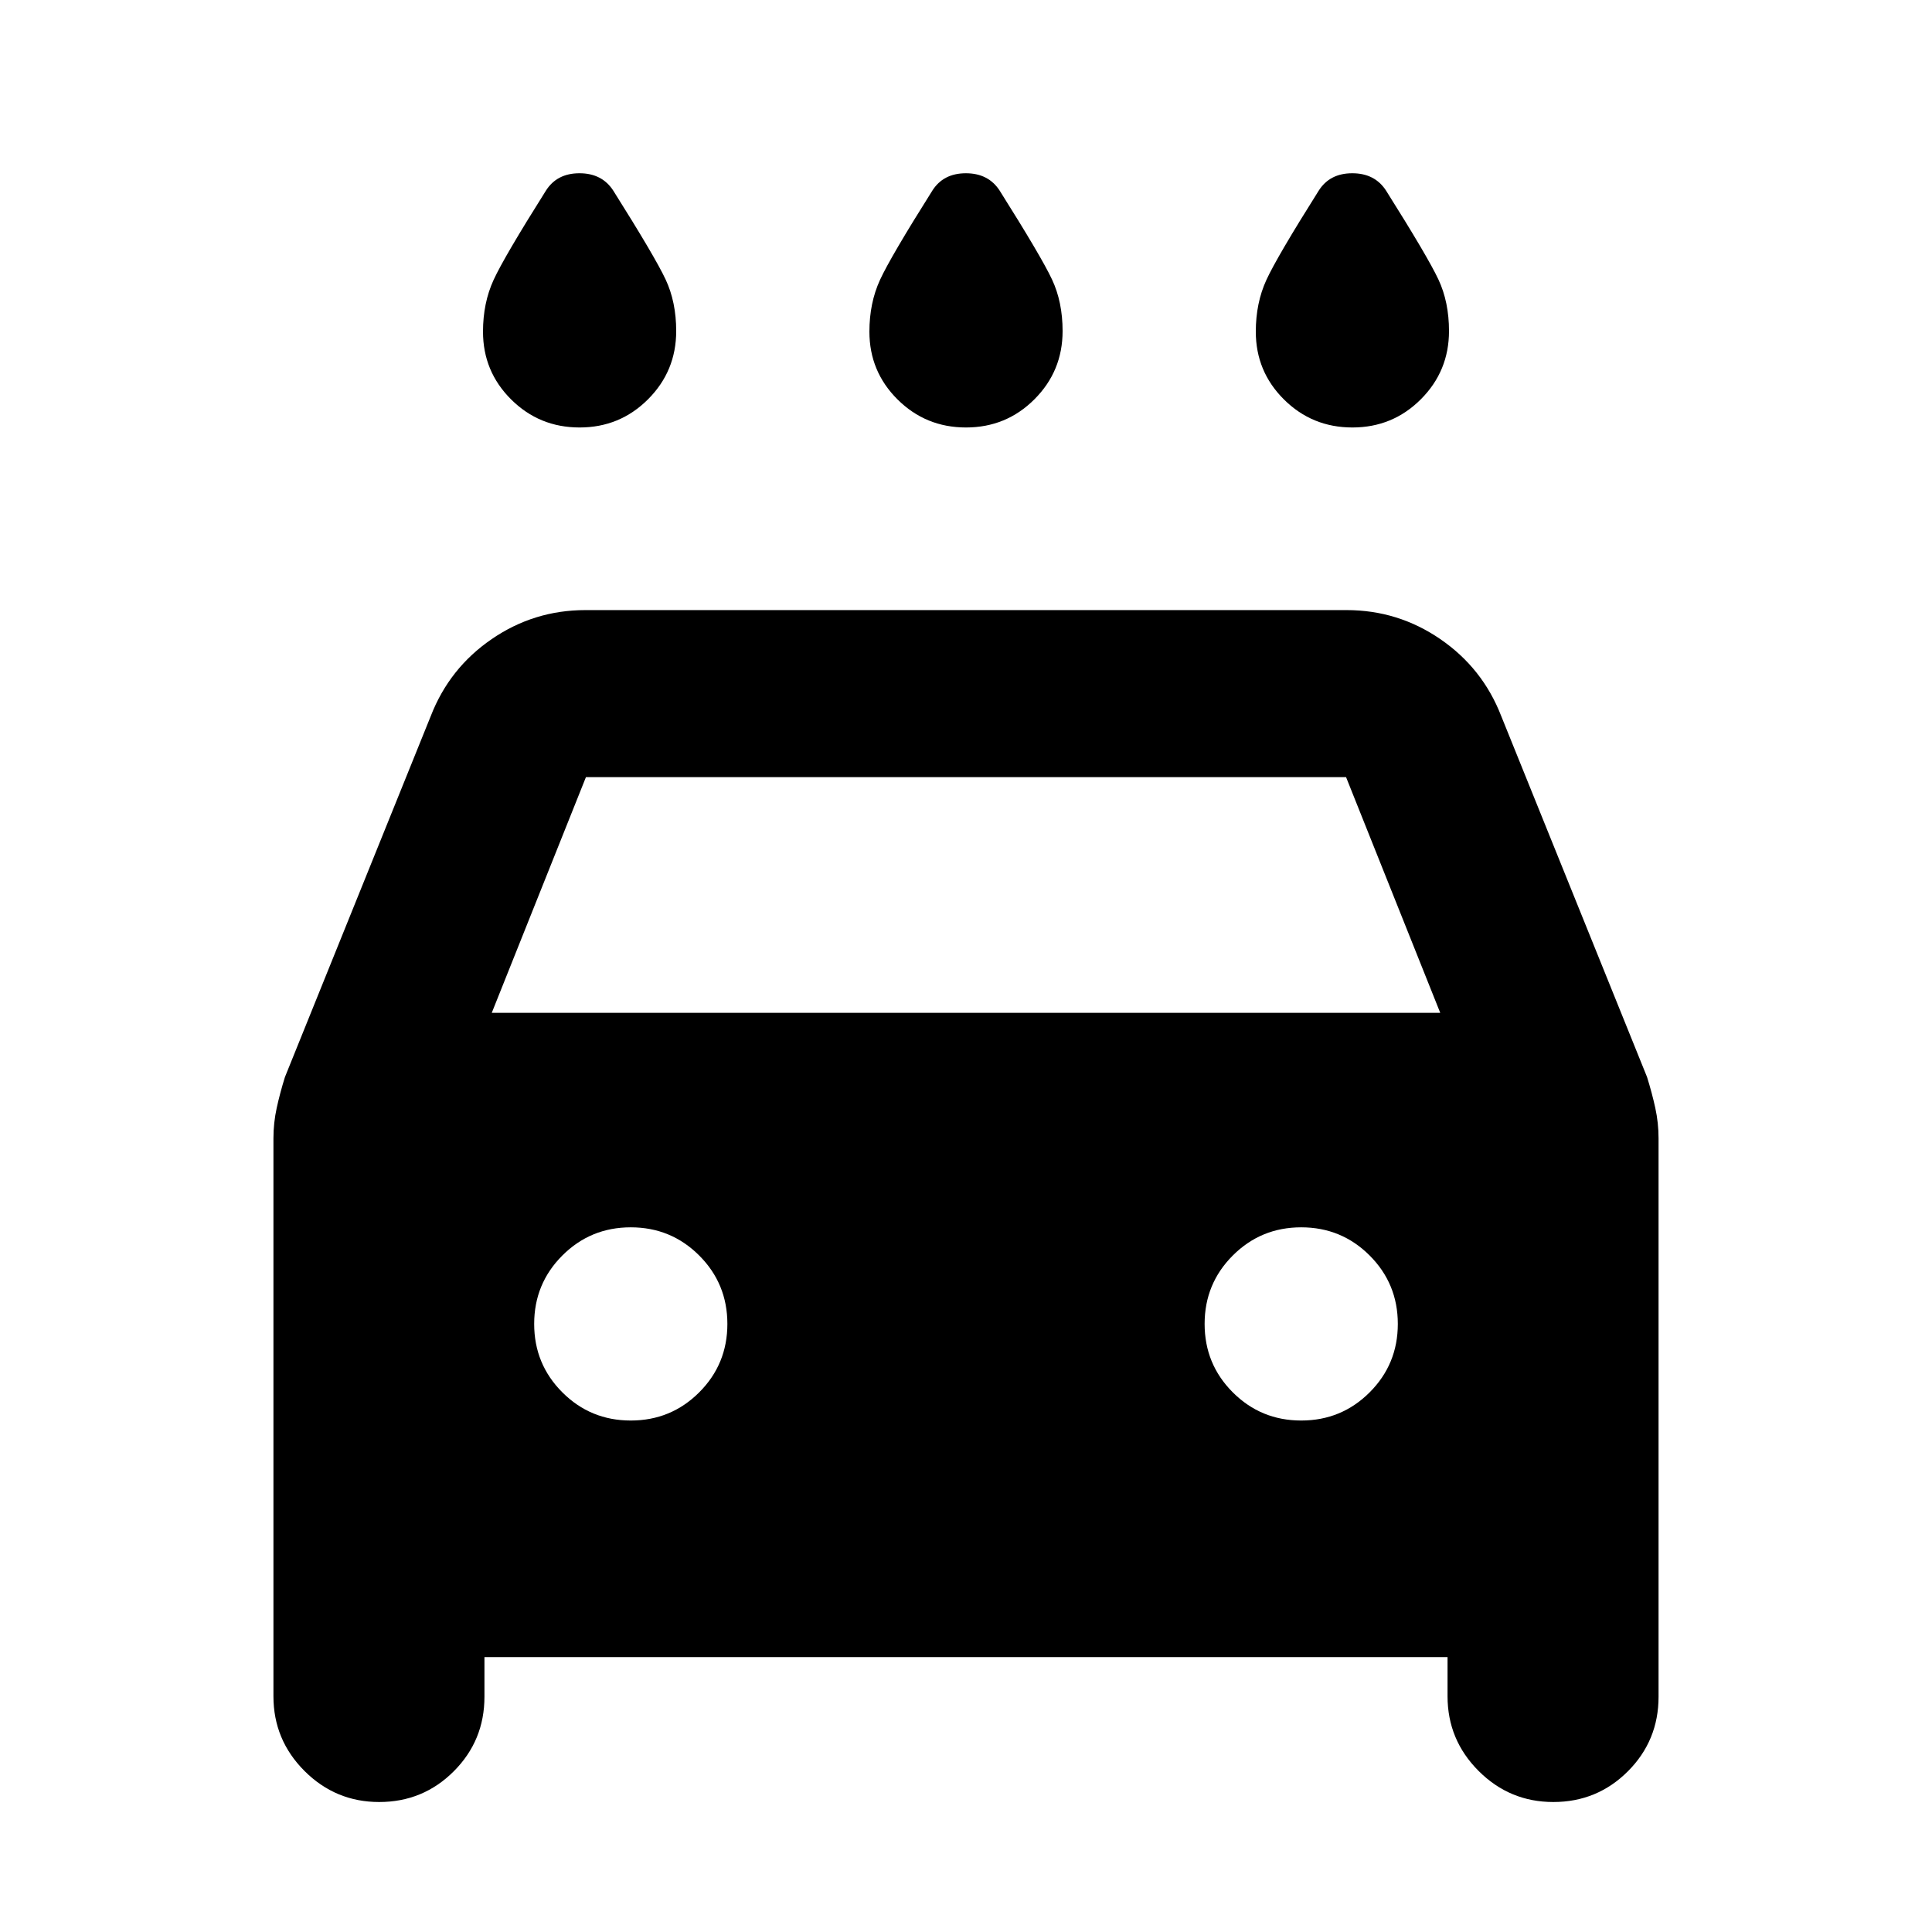 <svg xmlns="http://www.w3.org/2000/svg" height="20" viewBox="0 -960 960 960" width="20"><path d="M480-747.59q-20 0-34-13.91t-14-33.7q0-14.24 5.26-25.7 5.26-11.45 25.96-44.3 5.46-8.71 16.72-8.71 11.26 0 16.84 8.71 20.7 32.85 25.96 44.07Q528-809.92 528-795.5q0 19.91-14 33.91-14 14-34 14Zm-192 0q-20 0-34-13.91t-14-33.7q0-14.24 5.26-25.7 5.26-11.45 25.96-44.3 5.46-8.71 16.72-8.71 11.26 0 16.84 8.71 20.7 32.85 25.96 44.07Q336-809.92 336-795.5q0 19.91-14 33.91-14 14-34 14Zm384 0q-20 0-34-13.91t-14-33.7q0-14.24 5.26-25.7 5.26-11.45 25.96-44.3 5.46-8.71 16.72-8.71 11.26 0 16.84 8.71 20.7 32.85 25.96 44.07Q720-809.92 720-795.5q0 19.91-14 33.91-14 14-34 14Zm-431.28 611v19.7q0 21.79-15.26 37.05-15.25 15.25-37.05 15.25-21.67 0-37.11-15.43-15.43-15.44-15.43-37.11v-277.24q0-7.66 1.62-15.08t4.1-15.38l72.47-179.39q9.24-23.8 30.26-38.21 21.01-14.42 46.59-14.42h378.18q25.58 0 46.59 14.42 21.02 14.41 30.26 38.21l72.47 179.39q2.48 7.96 4.1 15.38 1.62 7.42 1.62 15.08v277.48q0 21.79-15.25 37.05-15.26 15.25-37.05 15.25-21.68 0-37.11-15.43-15.44-15.44-15.44-37.11v-19.46H240.72Zm3.63-320.13h471.3l-46.8-117.13h-377.7l-46.8 117.13Zm69.08 202.57q20 0 34-14t14-34q0-20-14-34t-34-14q-20 0-34 14t-14 34q0 20 14 34t34 14Zm333.14 0q20 0 34-14t14-34q0-20-14-34t-34-14q-20 0-34 14t-14 34q0 20 14 34t34 14Z"/></svg>